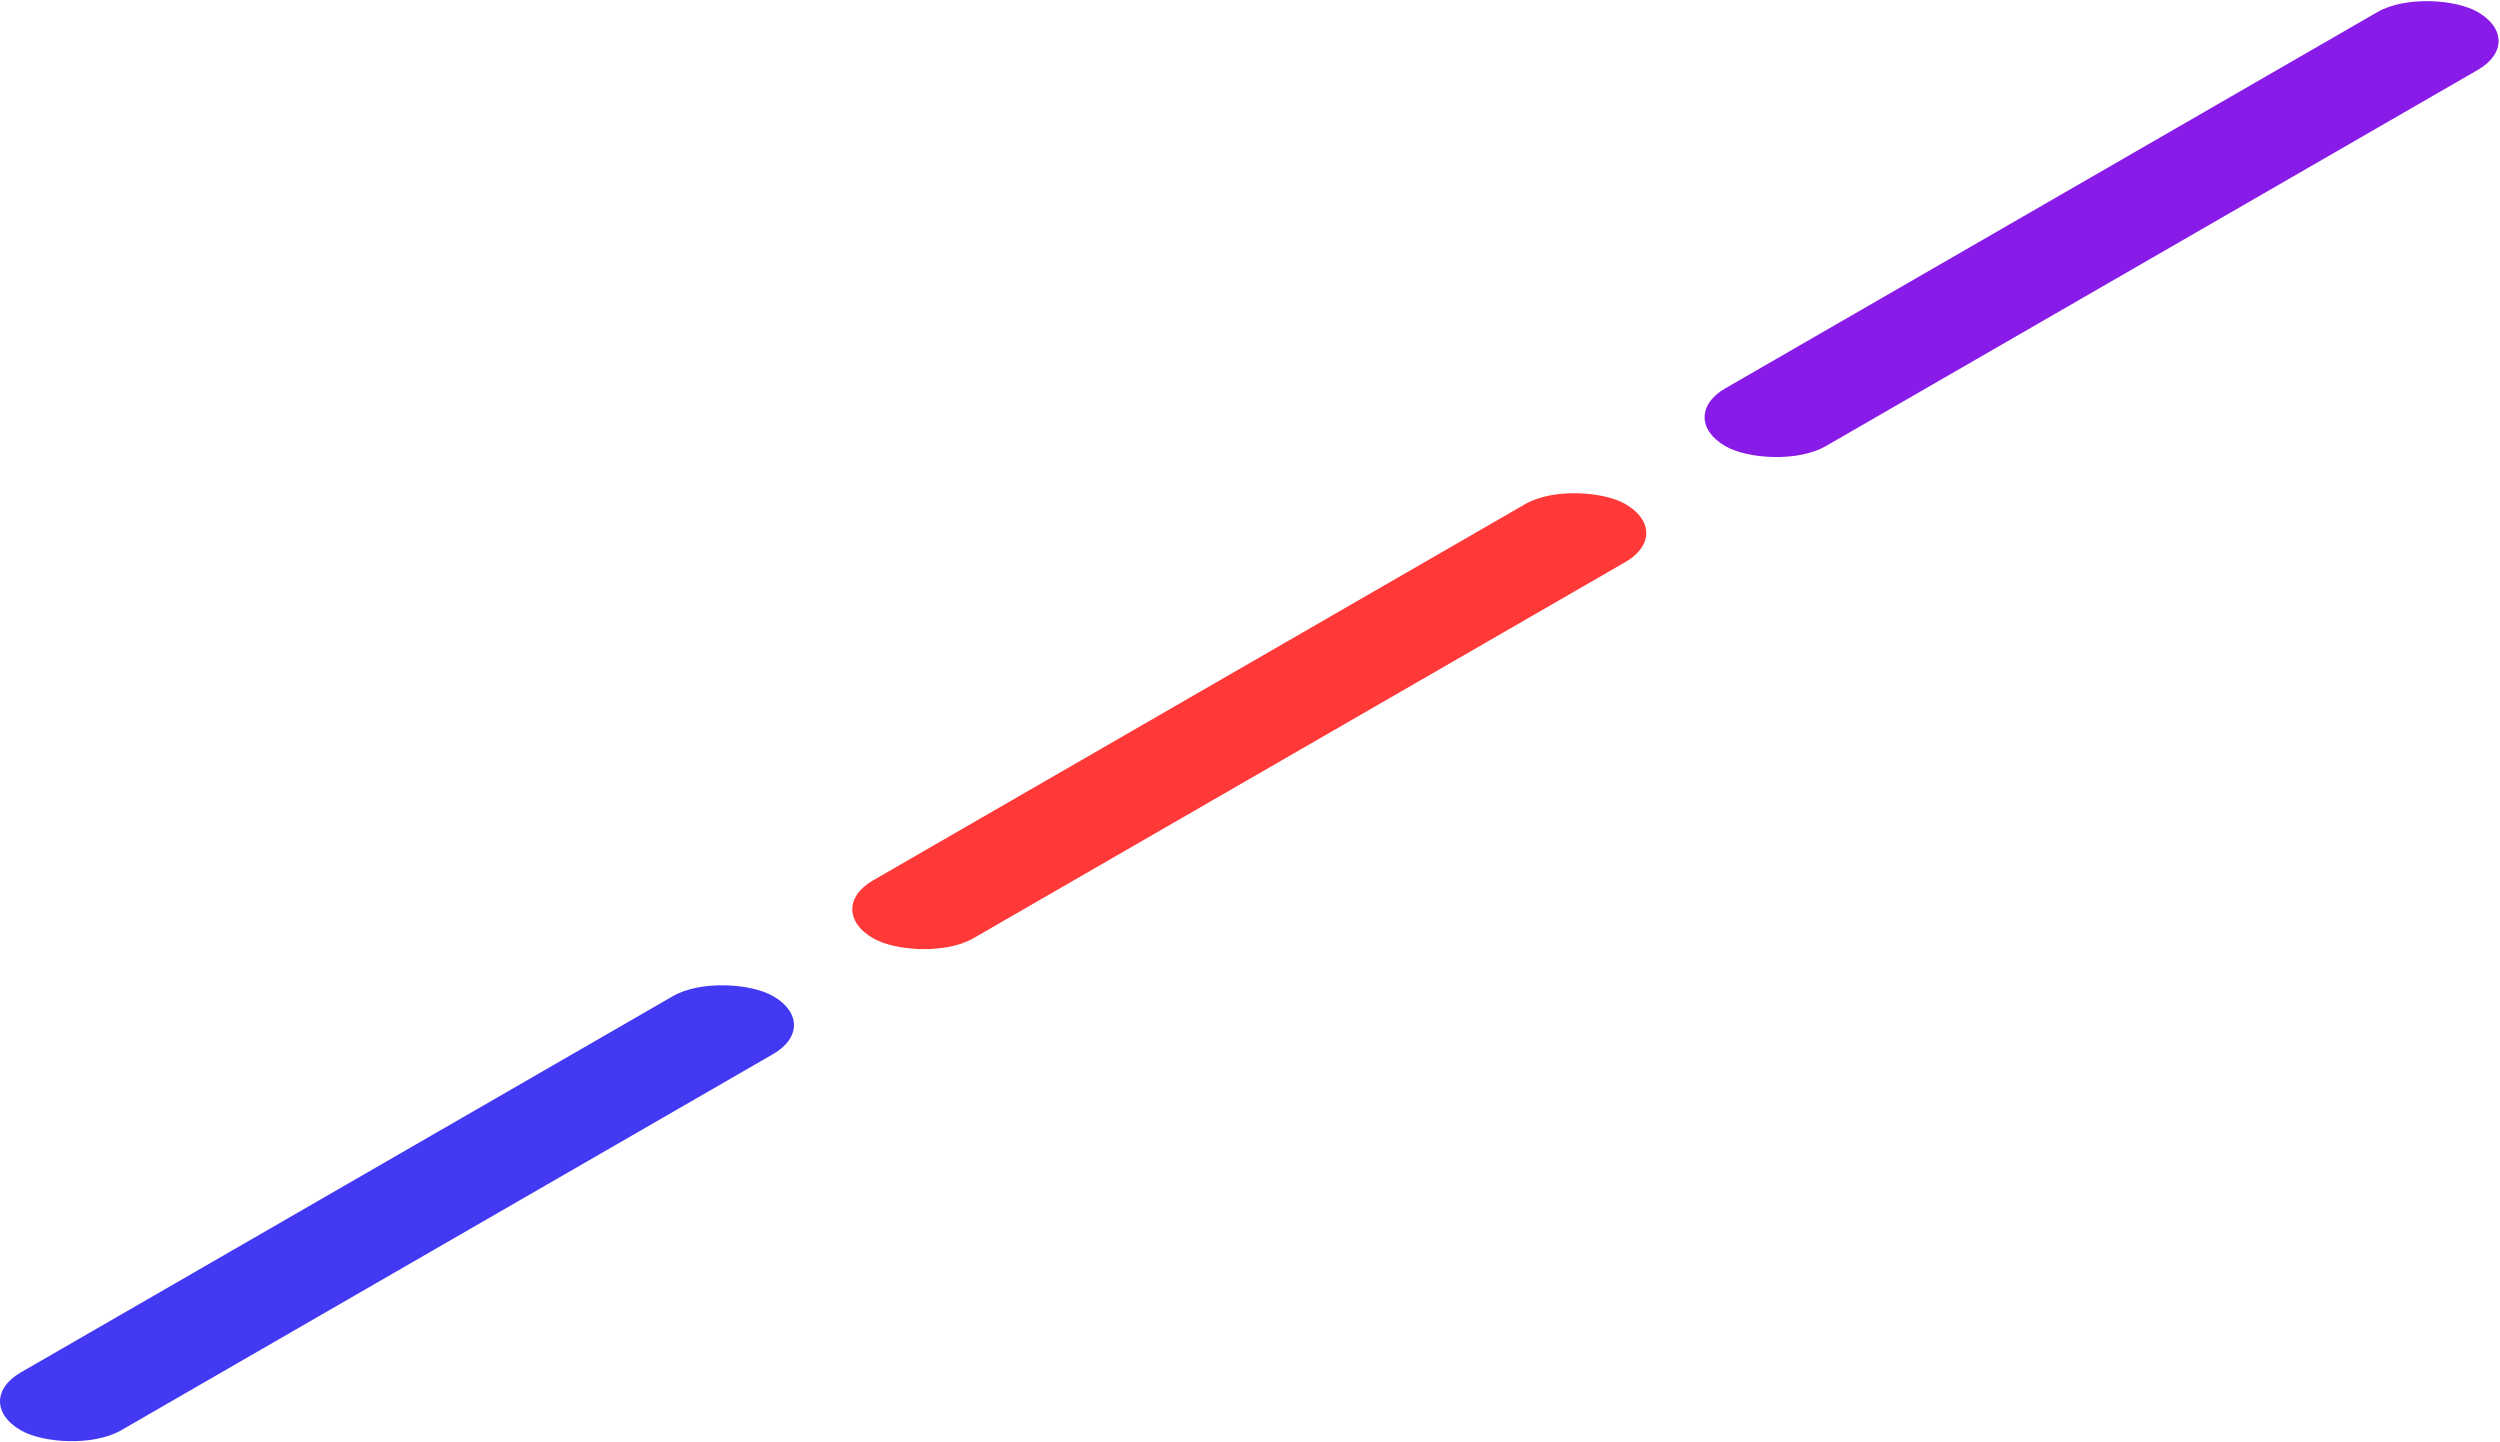 <svg width="130" height="75" viewBox="0 0 130 75" fill="none" xmlns="http://www.w3.org/2000/svg">
<rect width="44.971" height="5.996" rx="2.998" transform="matrix(0.87 -0.502 0.87 0.502 -1.527 72.871)" fill="#4339F2"/>
<rect width="44.971" height="5.996" rx="2.998" transform="matrix(0.87 -0.502 0.87 0.502 42.792 47.284)" fill="#FF3838"/>
<rect width="44.971" height="5.996" rx="2.998" transform="matrix(0.87 -0.502 0.87 0.502 87.112 21.696)" fill="#891BE8"/>
</svg>
